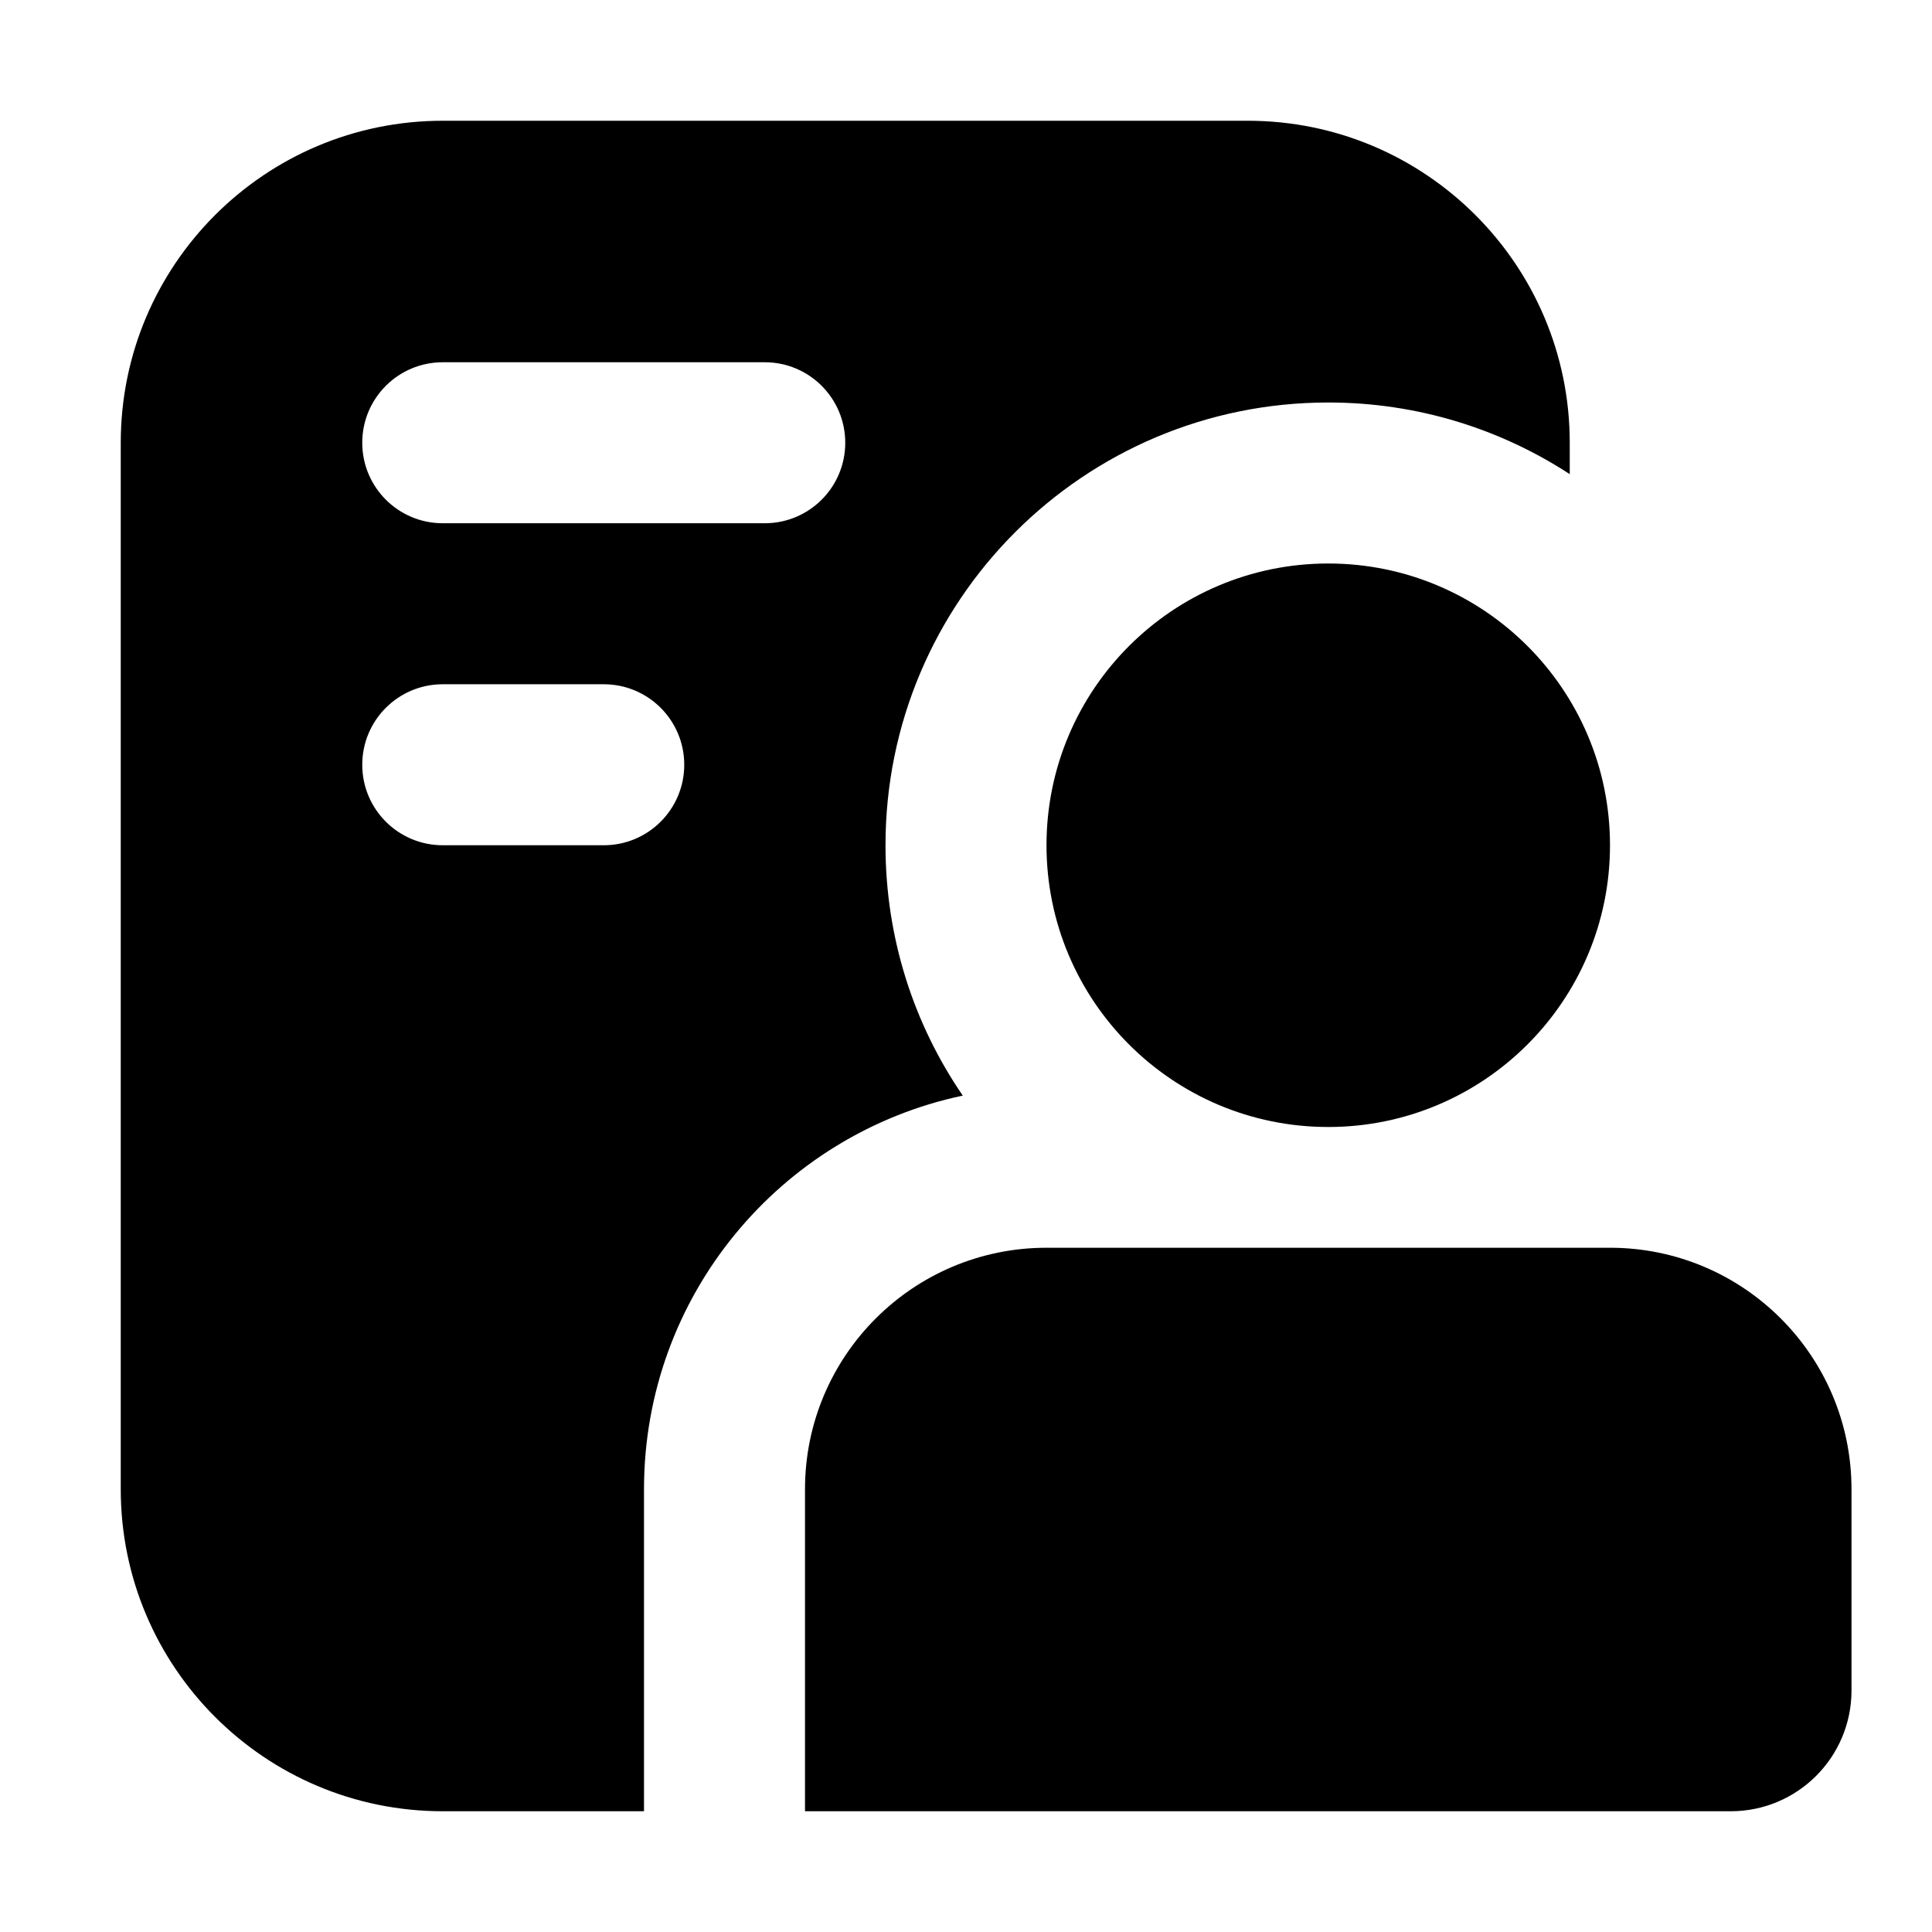 <svg xmlns="http://www.w3.org/2000/svg" xmlns:xlink="http://www.w3.org/1999/xlink" width="48" height="48" viewBox="0 0 48 48" fill="none">
<path d="M31 3L11 3C6.582 3 3 6.582 3 11L3 37C3 41.418 6.582 45 11 45L16 45L16 37C16 32.189 19.394 28.176 23.92 27.22C22.707 25.452 22 23.307 22 21C22 14.925 26.925 10 33 10C35.214 10 37.274 10.655 39 11.78L39 11C39 6.582 35.418 3 31 3ZM9 11C9 12.105 9.895 13 11 13L19 13C20.105 13 21 12.105 21 11C21 9.895 20.105 9 19 9L11 9C9.895 9 9 9.895 9 11ZM40 21C40 24.866 36.866 28 33 28C29.134 28 26 24.866 26 21C26 17.134 29.134 14 33 14C36.866 14 40 17.134 40 21ZM9 19C9 20.105 9.895 21 11 21L15 21C16.105 21 17 20.105 17 19C17 17.895 16.105 17 15 17L11 17C9.895 17 9 17.895 9 19ZM20 37L20 45L43 45C44.657 45 46 43.657 46 42L46 37C46 33.686 43.314 31 40 31L26 31C22.686 31 20 33.686 20 37Z" fill-rule="evenodd"  fill="#000000" >
</path>
</svg>
